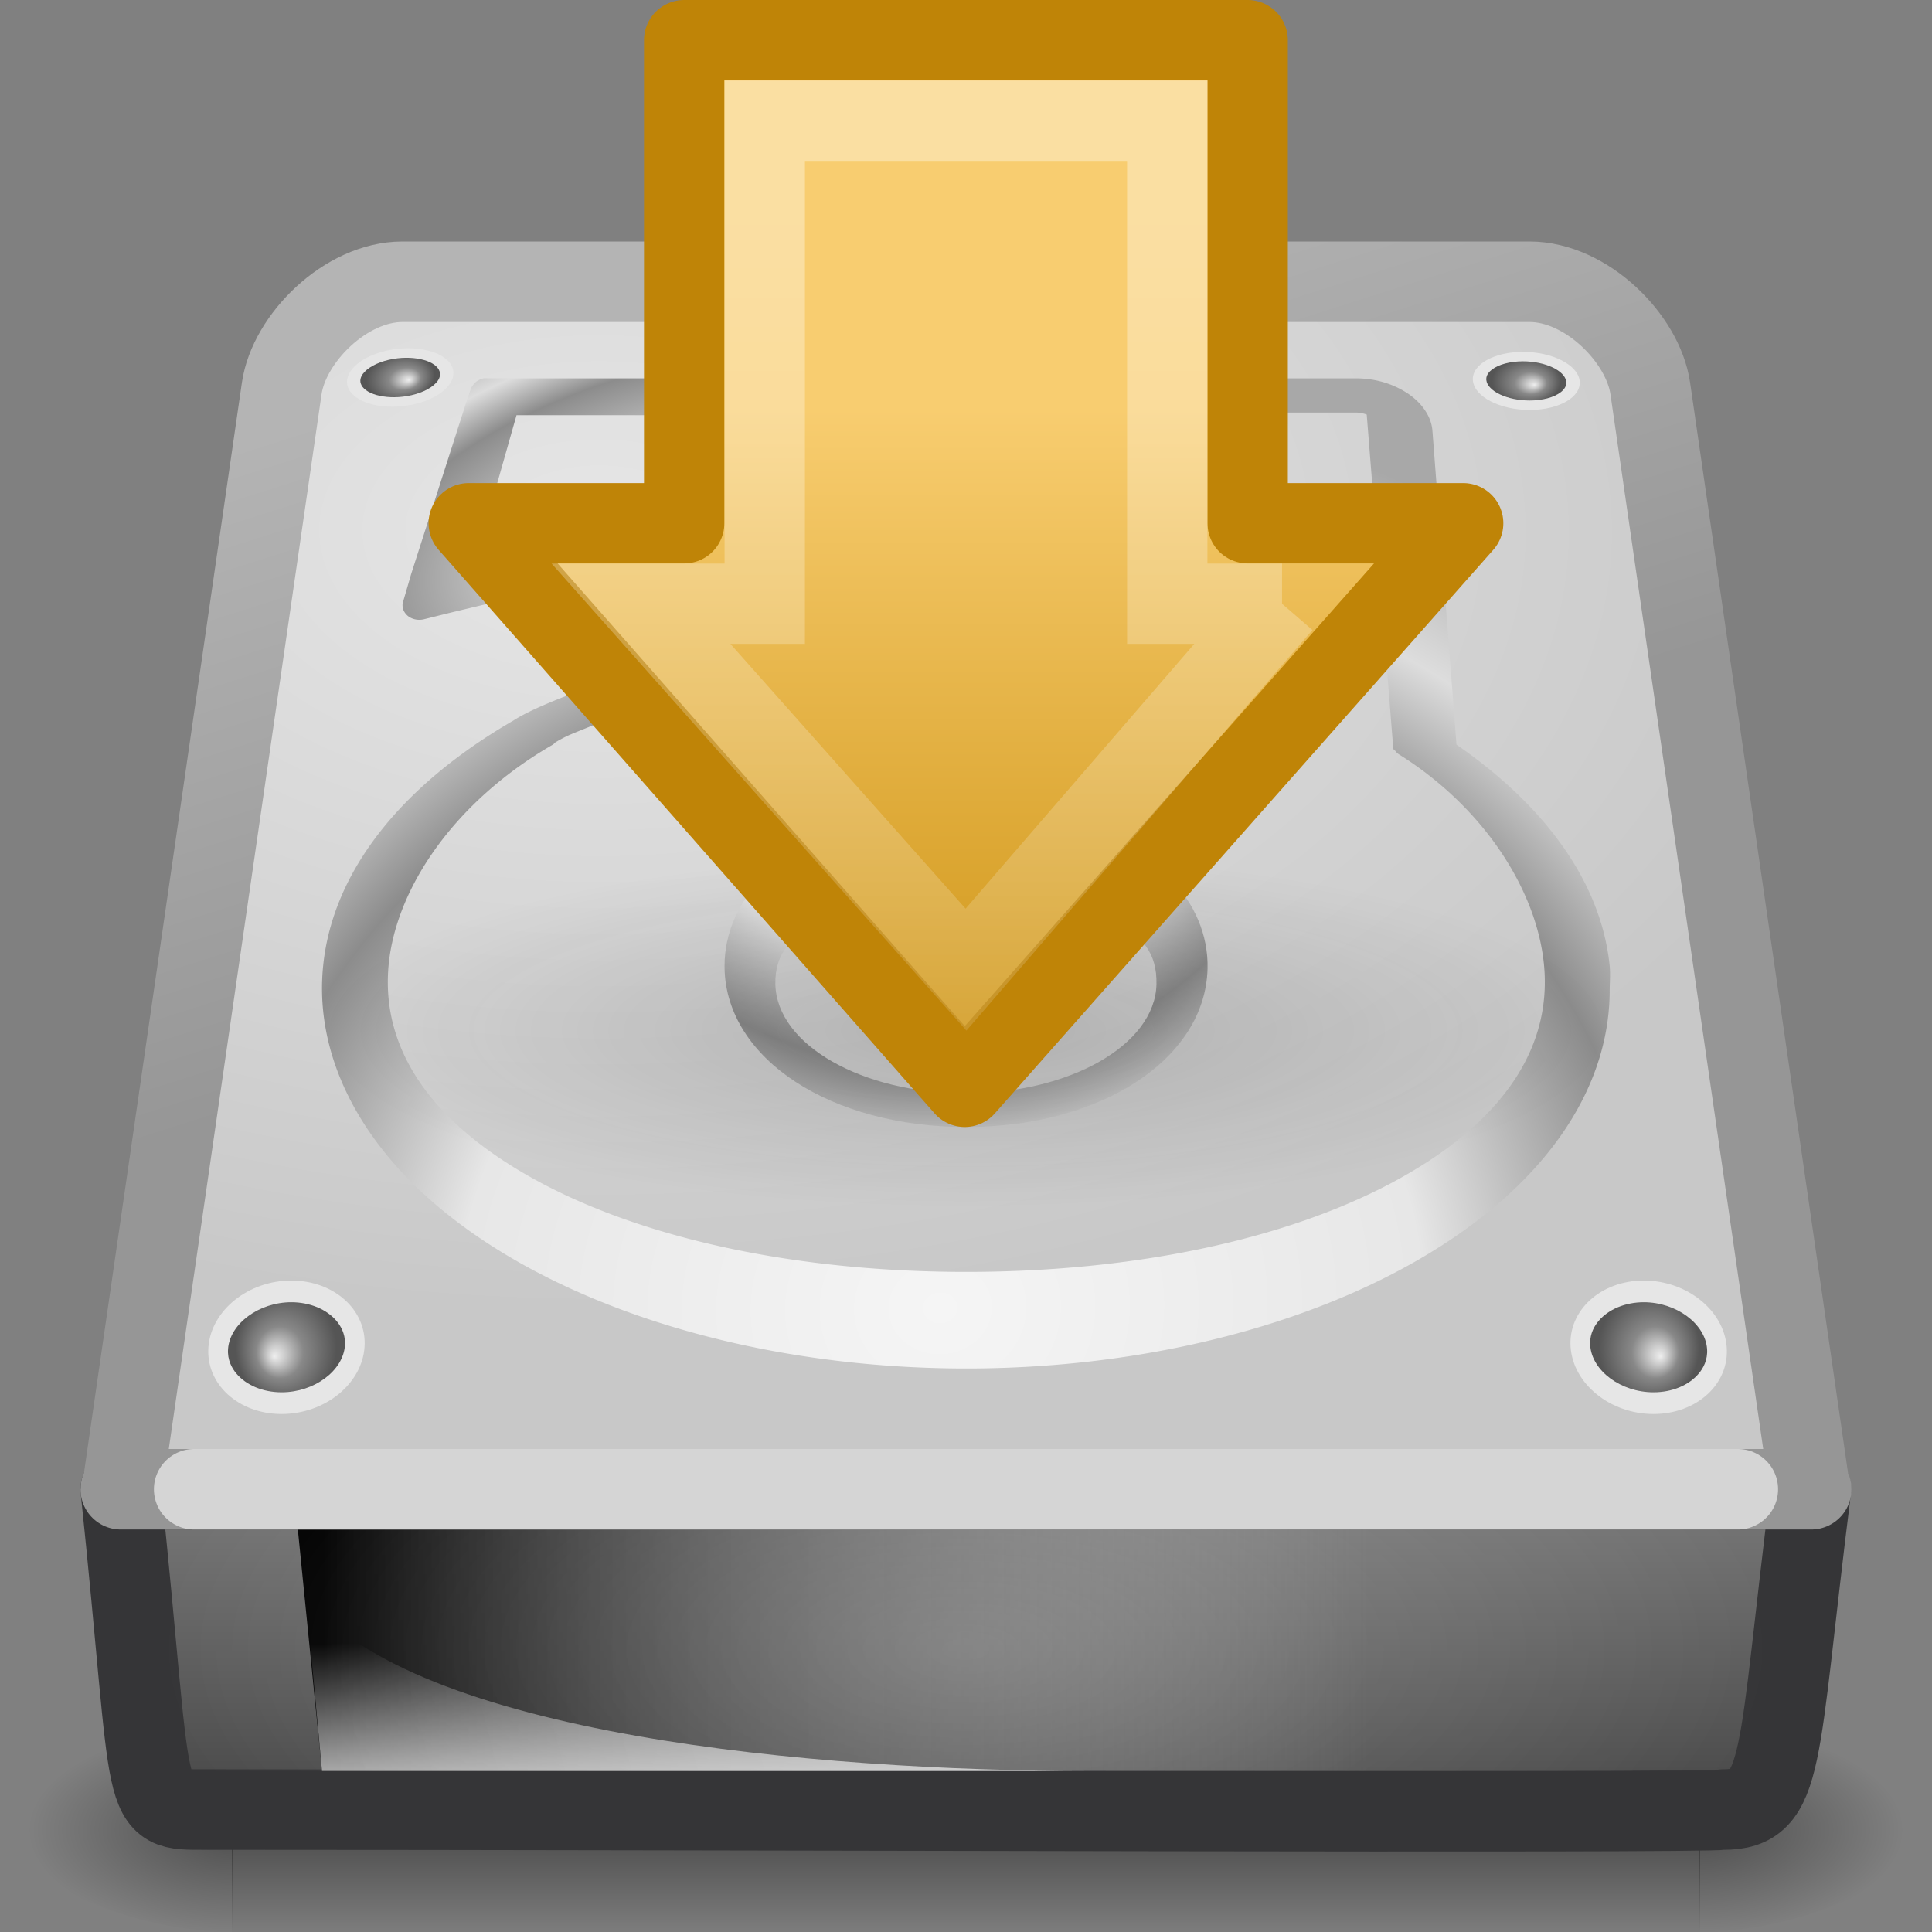 <?xml version="1.0" encoding="UTF-8" standalone="no"?>
<svg
   xmlns:dc="http://purl.org/dc/elements/1.1/"
   xmlns:cc="http://creativecommons.org/ns#"
   xmlns:rdf="http://www.w3.org/1999/02/22-rdf-syntax-ns#"
   xmlns:svg="http://www.w3.org/2000/svg"
   xmlns="http://www.w3.org/2000/svg"
   xmlns:xlink="http://www.w3.org/1999/xlink"
   id="svg2"
   height="24"
   width="24"
   version="1.0">
  <rect width="100%" height="100%" fill="#808080" stroke="none"/>
  <defs
     id="defs4">
    <linearGradient
       id="linearGradient5060">
      <stop
         offset="0"
         style="stop-color:black;stop-opacity:1"
         id="stop5062" />
      <stop
         offset="1"
         style="stop-color:black;stop-opacity:0"
         id="stop5064" />
    </linearGradient>
    <linearGradient
       id="linearGradient5048">
      <stop
         offset="0"
         style="stop-color:black;stop-opacity:0"
         id="stop5050" />
      <stop
         offset="0.5"
         style="stop-color:black;stop-opacity:1"
         id="stop5056" />
      <stop
         offset="1"
         style="stop-color:black;stop-opacity:0"
         id="stop5052" />
    </linearGradient>
    <linearGradient
       id="linearGradient4222">
      <stop
         offset="0"
         style="stop-color:white;stop-opacity:1"
         id="stop4224" />
      <stop
         offset="1"
         style="stop-color:white;stop-opacity:0"
         id="stop4226" />
    </linearGradient>
    <linearGradient
       id="linearGradient4168">
      <stop
         offset="0"
         style="stop-color:#f8cd70;stop-opacity:1"
         id="stop4170" />
      <stop
         offset="1"
         style="stop-color:#cc9110;stop-opacity:1"
         id="stop4172" />
    </linearGradient>
    <linearGradient
       id="linearGradient5105-262-943-861">
      <stop
         offset="0"
         style="stop-color:#0d0d0d;stop-opacity:1"
         id="stop2487" />
      <stop
         offset="1"
         style="stop-color:#0d0d0d;stop-opacity:0"
         id="stop2489" />
    </linearGradient>
    <radialGradient
       gradientTransform="matrix(-0.022,0,0,0.011,16.259,17.381)"
       gradientUnits="userSpaceOnUse"
       xlink:href="#linearGradient5060"
       id="radialGradient2928"
       fy="486.648"
       fx="605.714"
       r="117.143"
       cy="486.648"
       cx="605.714" />
    <radialGradient
       gradientTransform="matrix(0.022,0,0,0.011,7.741,17.381)"
       gradientUnits="userSpaceOnUse"
       xlink:href="#linearGradient5060"
       id="radialGradient2931"
       fy="486.648"
       fx="605.714"
       r="117.143"
       cy="486.648"
       cx="605.714" />
    <linearGradient
       gradientTransform="matrix(0.038,0,0,0.011,-1.65,17.381)"
       gradientUnits="userSpaceOnUse"
       xlink:href="#linearGradient5048"
       id="linearGradient2934"
       y2="609.505"
       x2="302.857"
       y1="366.648"
       x1="302.857" />
    <radialGradient
       gradientTransform="matrix(2.496,0,0,2.496,-223.976,-53.226)"
       gradientUnits="userSpaceOnUse"
       xlink:href="#radialGradient4241"
       id="radialGradient3269"
       fy="98"
       fx="113.667"
       r="2.563"
       cy="97.588"
       cx="113.065" />
    <radialGradient
       gradientTransform="matrix(2.496,0,0,2.496,-223.976,-53.226)"
       gradientUnits="userSpaceOnUse"
       xlink:href="#radialGradient4241"
       id="radialGradient3267"
       fy="98"
       fx="113.667"
       r="2.563"
       cy="97.588"
       cx="113.065" />
    <radialGradient
       gradientTransform="matrix(2.496,0,0,2.496,-223.976,-53.226)"
       gradientUnits="userSpaceOnUse"
       xlink:href="#radialGradient4241"
       id="radialGradient3265"
       fy="98"
       fx="113.667"
       r="2.563"
       cy="97.588"
       cx="113.065" />
    <radialGradient
       gradientTransform="matrix(2.496,0,0,2.496,-223.976,-53.226)"
       gradientUnits="userSpaceOnUse"
       xlink:href="#radialGradient4241"
       id="radialGradient3263"
       fy="98"
       fx="113.667"
       r="2.563"
       cy="97.588"
       cx="113.065" />
    <linearGradient
       id="linearGradient6310-8">
      <stop
         offset="0"
         style="stop-color:white;stop-opacity:1"
         id="stop6312-6" />
      <stop
         offset="1"
         style="stop-color:white;stop-opacity:0"
         id="stop6314-6" />
    </linearGradient>
    <linearGradient
       id="linearGradient3484-2">
      <stop
         offset="0"
         style="stop-color:#969696;stop-opacity:1"
         id="stop3486-2" />
      <stop
         offset="1"
         style="stop-color:#b4b4b4;stop-opacity:1"
         id="stop3488-0" />
    </linearGradient>
    <linearGradient
       id="linearGradient7056-0">
      <stop
         offset="0"
         style="stop-color:#e6e6e6;stop-opacity:1"
         id="stop7064-4" />
      <stop
         offset="1"
         style="stop-color:#c8c8c8;stop-opacity:1"
         id="stop7060-2" />
    </linearGradient>
    <linearGradient
       id="linearGradient2215-9">
      <stop
         offset="0"
         style="stop-color:#7a7a7a;stop-opacity:1"
         id="stop2223-6" />
      <stop
         offset="1"
         style="stop-color:#474747;stop-opacity:1"
         id="stop2219-1" />
    </linearGradient>
    <linearGradient
       id="linearGradient4035">
      <stop
         offset="0"
         style="stop-color:#f5f5f5;stop-opacity:1"
         id="stop4037" />
      <stop
         offset="0.47"
         style="stop-color:#e7e7e7;stop-opacity:1"
         id="stop4039" />
      <stop
         offset="0.693"
         style="stop-color:#8c8c8c;stop-opacity:1"
         id="stop4041" />
      <stop
         offset="0.835"
         style="stop-color:#ddd;stop-opacity:1"
         id="stop4043" />
      <stop
         offset="1"
         style="stop-color:#a8a8a8;stop-opacity:1"
         id="stop4045" />
    </linearGradient>
    <radialGradient
       gradientUnits="userSpaceOnUse"
       id="radialGradient4241"
       fy="98"
       fx="113.667"
       r="2.563"
       cy="97.588"
       cx="113.065">
      <stop
         offset="0"
         style="stop-color:#eee;stop-opacity:1"
         id="stop4243" />
      <stop
         offset="0.16"
         style="stop-color:#cecece;stop-opacity:1"
         id="stop4245" />
      <stop
         offset="0.468"
         style="stop-color:#888;stop-opacity:1"
         id="stop4247" />
      <stop
         offset="1"
         style="stop-color:#555;stop-opacity:1"
         id="stop4249" />
    </radialGradient>
    <linearGradient
       id="linearGradient6309">
      <stop
         offset="0"
         style="stop-color:black;stop-opacity:1"
         id="stop6311" />
      <stop
         offset="1"
         style="stop-color:#bbb;stop-opacity:0"
         id="stop6313" />
    </linearGradient>
    <linearGradient
       id="linearGradient4236-0">
      <stop
         offset="0"
         style="stop-color:#eee;stop-opacity:1"
         id="stop4238-4" />
      <stop
         offset="1"
         style="stop-color:#eee;stop-opacity:0"
         id="stop4240-3" />
    </linearGradient>
    <linearGradient
       id="linearGradient7609-6">
      <stop
         offset="0"
         style="stop-color:white;stop-opacity:1"
         id="stop7611-3" />
      <stop
         offset="0.47"
         style="stop-color:#e7e7e7;stop-opacity:1"
         id="stop7677-2" />
      <stop
         offset="0.672"
         style="stop-color:#8c8c8c;stop-opacity:1"
         id="stop7613-4" />
      <stop
         offset="0.835"
         style="stop-color:#ddd;stop-opacity:1"
         id="stop7617-3" />
      <stop
         offset="1"
         style="stop-color:#a8a8a8;stop-opacity:1"
         id="stop7615-6" />
    </linearGradient>
    <linearGradient
       id="linearGradient4071">
      <stop
         offset="0"
         style="stop-color:#f5f5f5;stop-opacity:1"
         id="stop4073" />
      <stop
         offset="0.271"
         style="stop-color:#e7e7e7;stop-opacity:1"
         id="stop4075" />
      <stop
         offset="0.693"
         style="stop-color:#8c8c8c;stop-opacity:1"
         id="stop4077" />
      <stop
         offset="0.835"
         style="stop-color:#ddd;stop-opacity:1"
         id="stop4079" />
      <stop
         offset="1"
         style="stop-color:#a8a8a8;stop-opacity:1"
         id="stop4081" />
    </linearGradient>
    <linearGradient
       gradientTransform="matrix(0,0.37,-0.362,0,21.508,-2.332)"
       gradientUnits="userSpaceOnUse"
       xlink:href="#linearGradient4222"
       id="linearGradient3370"
       y2="25.411"
       x2="57.726"
       y1="25.411"
       x1="13.472" />
    <linearGradient
       gradientTransform="matrix(0,-0.319,-0.313,0,19.486,14.086)"
       gradientUnits="userSpaceOnUse"
       xlink:href="#linearGradient4168"
       id="linearGradient3374"
       y2="20.71"
       x2="0.816"
       y1="20.71"
       x1="28.315" />
    <radialGradient
       gradientTransform="matrix(0.992,0,0,0.273,0.837,7.607)"
       gradientUnits="userSpaceOnUse"
       xlink:href="#linearGradient5105-262-943-861"
       id="radialGradient3377"
       fy="19.031"
       fx="11.25"
       r="8.062"
       cy="19.031"
       cx="11.25" />
    <radialGradient
       gradientTransform="matrix(0.082,-0.016,0.007,0.04,-2.413,2.931)"
       gradientUnits="userSpaceOnUse"
       xlink:href="#linearGradient4071"
       id="radialGradient3386"
       fy="143.828"
       fx="127.317"
       r="78.728"
       cy="143.828"
       cx="127.317" />
    <radialGradient
       gradientTransform="matrix(0.092,0,0,-0.087,-1.555,25.366)"
       gradientUnits="userSpaceOnUse"
       xlink:href="#linearGradient7609-6"
       id="radialGradient3389"
       fy="191.854"
       fx="142.622"
       r="78.728"
       cy="191.854"
       cx="142.622" />
    <radialGradient
       gradientTransform="matrix(0.162,-0.003,0.001,0.145,-11.49,-13.259)"
       gradientUnits="userSpaceOnUse"
       xlink:href="#linearGradient4035"
       id="radialGradient3392"
       fy="206.426"
       fx="141.747"
       r="78.728"
       cy="206.426"
       cx="141.747" />
    <radialGradient
       gradientTransform="matrix(0.476,0,1.3244105e-8,0.214,0.572,11.5)"
       gradientUnits="userSpaceOnUse"
       xlink:href="#linearGradient6310-8"
       id="radialGradient3401"
       fy="42"
       fx="24"
       r="21"
       cy="42"
       cx="24" />
    <radialGradient
       gradientTransform="matrix(1.459,0.005,-0.004,0.882,-1.949,4.009)"
       gradientUnits="userSpaceOnUse"
       xlink:href="#linearGradient7056-0"
       id="radialGradient3405"
       fy="2.889"
       fx="6.448"
       r="11"
       cy="2.889"
       cx="6.448" />
    <linearGradient
       gradientTransform="matrix(0.903,0,0,1.225,1.161,-5.532)"
       gradientUnits="userSpaceOnUse"
       xlink:href="#linearGradient3484-2"
       id="linearGradient3407"
       y2="7.015"
       x2="10.478"
       y1="13.499"
       x1="12" />
    <linearGradient
       gradientTransform="matrix(0.738,0,0,0.539,-1.796,2.187)"
       gradientUnits="userSpaceOnUse"
       xlink:href="#linearGradient4236-0"
       id="linearGradient3410"
       y2="33.759"
       x2="12.222"
       y1="37.206"
       x1="12.277" />
    <linearGradient
       gradientTransform="matrix(0.738,0,0,0.539,-1.209,1.472)"
       gradientUnits="userSpaceOnUse"
       xlink:href="#linearGradient6309"
       id="linearGradient3413"
       y2="35.281"
       x2="24.688"
       y1="35.281"
       x1="7.062" />
    <linearGradient
       gradientTransform="matrix(0.174,0,0,0.249,1.126,-3.488)"
       gradientUnits="userSpaceOnUse"
       xlink:href="#linearGradient2215-9"
       id="linearGradient3416"
       y2="104.281"
       x2="53.991"
       y1="87.896"
       x1="53.991" />
  </defs>
  <rect
     style="opacity:0.402;fill:url(#linearGradient2934);fill-opacity:1;fill-rule:nonzero;stroke:none;stroke-width:1;marker:none;visibility:visible;display:inline;overflow:visible"
     id="rect2723"
     y="21.363"
     x="2.882"
     height="2.637"
     width="18.236" />
  <path
     style="opacity:0.402;fill:url(#radialGradient2931);fill-opacity:1;fill-rule:nonzero;stroke:none;stroke-width:1;marker:none;visibility:visible;display:inline;overflow:visible"
     id="path2725"
     d="m 21.109,21.363 c 0,0 0,2.637 0,2.637 1.142,0.005 2.762,-0.591 2.762,-1.319 0,-0.728 -1.275,-1.318 -2.762,-1.318 z" />
  <path
     style="opacity:0.402;fill:url(#radialGradient2928);fill-opacity:1;fill-rule:nonzero;stroke:none;stroke-width:1;marker:none;visibility:visible;display:inline;overflow:visible"
     id="path2727"
     d="m 2.891,21.363 c 0,0 0,2.637 0,2.637 -1.142,0.005 -2.762,-0.591 -2.762,-1.319 0,-0.728 1.275,-1.318 2.762,-1.318 z" />
  <path
     style="fill:url(#linearGradient3416);fill-opacity:1;fill-rule:nonzero;stroke:#353537;stroke-width:1;stroke-linecap:butt;stroke-linejoin:round;stroke-miterlimit:4;stroke-opacity:1;stroke-dasharray:none;stroke-dashoffset:0;marker:none;visibility:visible;display:inline;overflow:visible;enable-background:accumulate"
     id="rect2992"
     d="m 22.496,18.5 c -0.426,3.38 -0.317,3.979 -1.088,3.979 -0.302,0.048 -12.178,0 -18.858,0 -0.837,0 -0.626,0.066 -1.05,-3.979 l 20.996,0 z" />
  <path
     style="fill:url(#linearGradient3413);fill-opacity:1;fill-rule:evenodd;stroke:none;stroke-width:2.409;marker:none;visibility:visible;display:inline;overflow:visible"
     id="rect9146"
     d="m 3.7,19 13.3,0 0,3 -13,0 -0.3,-3 z" />
  <path
     style="opacity:0.811;fill:url(#linearGradient3410);fill-opacity:1;fill-rule:evenodd;stroke:none"
     id="path9148"
     d="m 4,22 c 0,0 -0.2,-2.163 -0.2,-2.163 1.354,1.715 6.319,2.163 9.743,2.163 0,0 -9.543,0 -9.543,0 z" />
  <path
     style="fill:url(#radialGradient3405);fill-opacity:1;fill-rule:nonzero;stroke:url(#linearGradient3407);stroke-width:1;stroke-linecap:round;stroke-linejoin:round;stroke-miterlimit:4;stroke-opacity:1;stroke-dasharray:none;stroke-dashoffset:0;marker:none;visibility:visible;display:inline;overflow:visible;enable-background:accumulate"
     id="rect2990"
     d="M 3.5,4.824 1.521,18.486 c -0.014,0 -0.021,0.004 -0.021,0.014 l 21,0 c 0,-0.01 -0.007,-0.014 -0.021,-0.014 L 20.5,4.824 c -0.09,-0.619 -0.793,-1.324 -1.5,-1.324 l -14,0 c -0.707,0 -1.41,0.705 -1.5,1.324 z" />
  <path
     style="opacity:0.6;fill:none;stroke:white;stroke-width:1;stroke-linecap:round;stroke-linejoin:round;stroke-miterlimit:4;stroke-opacity:1;stroke-dasharray:none;display:inline"
     id="path2215"
     d="m 2.412,18.5 19.176,0" />
  <rect
     style="opacity:0.2;fill:url(#radialGradient3401);fill-opacity:1;stroke:none"
     id="rect6300-3"
     y="19"
     x="2"
     height="3"
     width="20" />
  <g
     id="g9164"
     transform="matrix(0.066,-0.011,0.008,0.046,-0.392,-3.425)">
    <path
       style="fill:#e6e6e6;fill-opacity:1"
       id="path9166"
       d="m 48.3,190.28 c 0.314,4.248 5.024,7.712 10.514,7.712 5.488,0 9.643,-3.464 9.276,-7.712 -0.364,-4.225 -5.071,-7.637 -10.507,-7.637 -5.438,0.002 -9.593,3.412 -9.284,7.637 z" />
    <path
       style="fill:url(#radialGradient3265);fill-opacity:1"
       id="path9168"
       d="m 51.851,187.292 c -0.502,0.539 -1.076,1.403 -1.076,2.551 0,0.082 0.005,0.165 0.01,0.252 0.217,2.927 3.893,5.401 8.026,5.401 2.353,0 4.505,-0.811 5.752,-2.174 0.537,-0.581 1.148,-1.545 1.038,-2.828 -0.252,-2.902 -3.923,-5.356 -8.021,-5.356 -2.336,0.002 -4.48,0.806 -5.73,2.154 l -2e-5,0 z" />
  </g>
  <g
     id="g9170"
     transform="matrix(0.067,0,0,0.047,15.061,-4.213)">
    <path
       style="fill:#e6e6e6;fill-opacity:1"
       id="path9172"
       d="m 48.3,190.28 c 0.314,4.248 5.024,7.712 10.514,7.712 5.488,0 9.643,-3.464 9.276,-7.712 -0.364,-4.225 -5.071,-7.637 -10.507,-7.637 -5.438,0.002 -9.593,3.412 -9.284,7.637 z" />
    <path
       style="fill:url(#radialGradient3263);fill-opacity:1"
       id="path9174"
       d="m 51.851,187.292 c -0.502,0.539 -1.076,1.403 -1.076,2.551 0,0.082 0.005,0.165 0.01,0.252 0.217,2.927 3.893,5.401 8.026,5.401 2.353,0 4.505,-0.811 5.752,-2.174 0.537,-0.581 1.148,-1.545 1.038,-2.828 -0.252,-2.902 -3.923,-5.356 -8.021,-5.356 -2.336,0.002 -4.48,0.806 -5.73,2.154 l -2e-5,0 z" />
  </g>
  <path
     style="fill:url(#radialGradient3392);fill-opacity:1"
     id="path8469"
     d="m 14.206,4.7 c -0.241,0 -0.456,0.065 -0.625,0.175 -0.169,0.11 -0.292,0.28 -0.299,0.475 -0.022,0.6 -0.355,1.031 -0.978,1.425 -0.618,0.39 -1.526,0.72 -2.609,1.025 -0.009,0.003 -0.018,-0.003 -0.027,0 C 9.258,7.879 8.585,8.101 7.928,8.325 7.262,8.552 6.654,8.771 6.379,8.95 4.989,9.754 4.132,10.823 4.014,12 c -0.108,1.071 0.417,2.144 1.441,3 1.497,1.253 3.945,2 6.55,2 2.606,0 5.053,-0.747 6.55,-2 0.935,-0.782 1.441,-1.724 1.441,-2.7 0,-0.08 0.01,-0.194 0,-0.3 C 19.892,10.967 19.199,10.013 18.093,9.25 18.062,8.847 17.794,5.35 17.794,5.35 17.779,5.155 17.641,4.984 17.468,4.875 17.295,4.766 17.083,4.7 16.843,4.7 l -2.636,0 z m 0,0.425 2.636,0 c 0.058,0 0.11,0.015 0.136,0.025 l 0.326,4.1 a 0.163,0.15 0 0 0 0,0.05 0.163,0.15 0 0 0 0.027,0.025 0.163,0.15 0 0 0 0.054,0.05 c 1.072,0.674 1.704,1.702 1.794,2.6 0.112,1.116 -0.608,2.039 -1.903,2.725 -1.294,0.686 -3.154,1.1 -5.273,1.1 C 9.885,15.8 8.026,15.386 6.732,14.7 5.438,14.014 4.717,13.091 4.829,11.975 4.926,11.015 5.66,9.946 6.868,9.25 a 0.163,0.15 0 0 0 0.027,-0.025 c 0.004,-0.003 0.06,-0.038 0.136,-0.075 C 7.107,9.113 7.212,9.074 7.33,9.025 7.566,8.927 7.853,8.813 8.172,8.7 8.812,8.473 9.537,8.26 9.885,8.2 a 0.163,0.15 0 0 0 0.027,0 c 1.052,-0.295 2.051,-0.645 2.827,-1.125 0.76,-0.47 1.308,-1.095 1.359,-1.925 0.018,-0.008 0.053,-0.025 0.109,-0.025 z" />
  <path
     style="fill:url(#radialGradient3389);fill-opacity:1;fill-rule:nonzero;stroke-width:1;stroke-linecap:butt;stroke-linejoin:miter;stroke-miterlimit:4;stroke-opacity:1;stroke-dasharray:none;stroke-dashoffset:0;marker:none;visibility:visible;display:inline;overflow:visible;enable-background:accumulate"
     id="path9156"
     d="m 12,14 c -1.682,0 -2.972,-0.845 -2.999,-1.965 -2.111e-4,-0.013 -4.21e-4,-0.024 -4.21e-4,-0.036 0,-0.405 0.169,-0.791 0.49,-1.118 0.543,-0.552 1.482,-0.881 2.51,-0.881 1.028,0 1.966,0.329 2.51,0.881 0.331,0.336 0.5,0.735 0.49,1.153 C 14.972,13.155 13.682,14 12,14 l 0,-6.3e-5 z m 0.05,-2.746 c -1.581,0 -2.437,0.21 -2.418,0.974 0.018,0.752 1.078,1.354 2.367,1.354 1.289,0 2.349,-0.601 2.367,-1.354 0.019,-0.765 -0.736,-0.974 -2.317,-0.974 l 0,0 z" />
  <path
     style="fill:url(#radialGradient3386);fill-opacity:1;fill-rule:nonzero;stroke:none;stroke-width:1;marker:none;visibility:visible;display:inline;overflow:visible;enable-background:accumulate"
     id="path8473"
     d="m 6.005,4.701 a 0.205,0.166 0 0 0 -0.128,0.083 0.205,0.166 0 0 0 -0.026,0.042 L 5.8,4.972 5.107,7.133 5.004,7.487 a 0.205,0.166 0 0 0 0,0.062 0.205,0.166 0 0 0 0.026,0.062 0.205,0.166 0 0 0 0.128,0.083 0.205,0.166 0 0 0 0.103,0 l 0.334,-0.083 5.651,-1.351 0.026,0 a 0.205,0.166 0 0 0 0.026,0 0.205,0.166 0 0 0 0.026,0 0.205,0.166 0 0 0 0.051,-0.021 c 0.378,-0.169 0.571,-0.494 0.616,-0.79 0.023,-0.152 0.007,-0.304 -0.051,-0.437 -0.033,-0.075 -0.104,-0.147 -0.18,-0.208 -0.076,-0.061 -0.174,-0.107 -0.308,-0.104 l -0.026,0 -5.24,0 -0.128,0 a 0.205,0.166 0 0 0 -0.051,0 z m 0.411,0.457 4.854,0 c -0.013,0.052 -0.029,0.087 -0.051,0.146 -0.041,0.108 -0.12,0.195 -0.103,0.187 L 5.98,6.697 6.416,5.159 z" />
  <g
     id="g9158"
     transform="matrix(-0.098,0,0,0.108,9.262,-3.818)">
    <path
       style="fill:#e6e6e6;fill-opacity:1"
       id="path9160"
       d="m 48.3,190.28 c 0.314,4.248 5.024,7.712 10.514,7.712 5.488,0 9.643,-3.464 9.276,-7.712 -0.364,-4.225 -5.071,-7.637 -10.507,-7.637 -5.438,0.002 -9.593,3.412 -9.284,7.637 z" />
    <path
       style="fill:url(#radialGradient3269);fill-opacity:1"
       id="path9162"
       d="m 51.851,187.292 c -0.502,0.539 -1.076,1.403 -1.076,2.551 0,0.082 0.005,0.165 0.01,0.252 0.217,2.927 3.893,5.401 8.026,5.401 2.353,0 4.505,-0.811 5.752,-2.174 0.537,-0.581 1.148,-1.545 1.038,-2.828 -0.252,-2.902 -3.923,-5.356 -8.021,-5.356 -2.336,0.002 -4.48,0.806 -5.73,2.154 l -2e-5,0 z" />
  </g>
  <g
     id="g9190"
     transform="matrix(0.098,0,0,0.108,14.777,-3.818)">
    <path
       style="fill:#e6e6e6;fill-opacity:1"
       id="path9192"
       d="m 48.3,190.28 c 0.314,4.248 5.024,7.712 10.514,7.712 5.488,0 9.643,-3.464 9.276,-7.712 -0.364,-4.225 -5.071,-7.637 -10.507,-7.637 -5.438,0.002 -9.593,3.412 -9.284,7.637 z" />
    <path
       style="fill:url(#radialGradient3267);fill-opacity:1"
       id="path9194"
       d="m 51.851,187.292 c -0.502,0.539 -1.076,1.403 -1.076,2.551 0,0.082 0.005,0.165 0.01,0.252 0.217,2.927 3.893,5.401 8.026,5.401 2.353,0 4.505,-0.811 5.752,-2.174 0.537,-0.581 1.148,-1.545 1.038,-2.828 -0.252,-2.902 -3.923,-5.356 -8.021,-5.356 -2.336,0.002 -4.48,0.806 -5.73,2.154 l -2e-5,0 z" />
  </g>
  <path
     style="opacity:0.163;fill:url(#radialGradient3377);fill-opacity:1;fill-rule:nonzero;stroke:none;stroke-width:1;marker:none;visibility:visible;display:inline;overflow:visible"
     id="path4346"
     d="M 20,12.8 C 20,14.015 16.418,15 12,15 7.582,15 4,14.015 4,12.8 4,11.585 7.582,10.6 12,10.6 c 4.418,0 8,0.985 8,2.2 l 0,0 z" />
  <path
     style="fill:url(#linearGradient3374);fill-opacity:1;fill-rule:nonzero;stroke:#bf8407;stroke-width:0.998;stroke-linecap:round;stroke-linejoin:round;stroke-miterlimit:4;stroke-opacity:1;stroke-dasharray:none;stroke-dashoffset:0;marker:none;visibility:visible;display:inline;overflow:visible"
     id="path3288"
     d="m 18.176,6.5 -6.192,7.001 -6.161,-7.001 2.676,0 0,-6.001 7,0 0,6.001 2.676,0 z" />
  <path
     style="opacity:0.354;fill:none;stroke:url(#linearGradient3370);stroke-width:0.998;stroke-linecap:butt;stroke-linejoin:miter;stroke-miterlimit:4;stroke-opacity:1;stroke-dasharray:none;stroke-dashoffset:0;marker:none;visibility:visible;display:inline;overflow:visible"
     id="path3290"
     d="M 15.926,7.5 12,12.045 7.963,7.5 l 1.537,0 0,-6 5,0 0,6 1.426,0 z" />
</svg>
